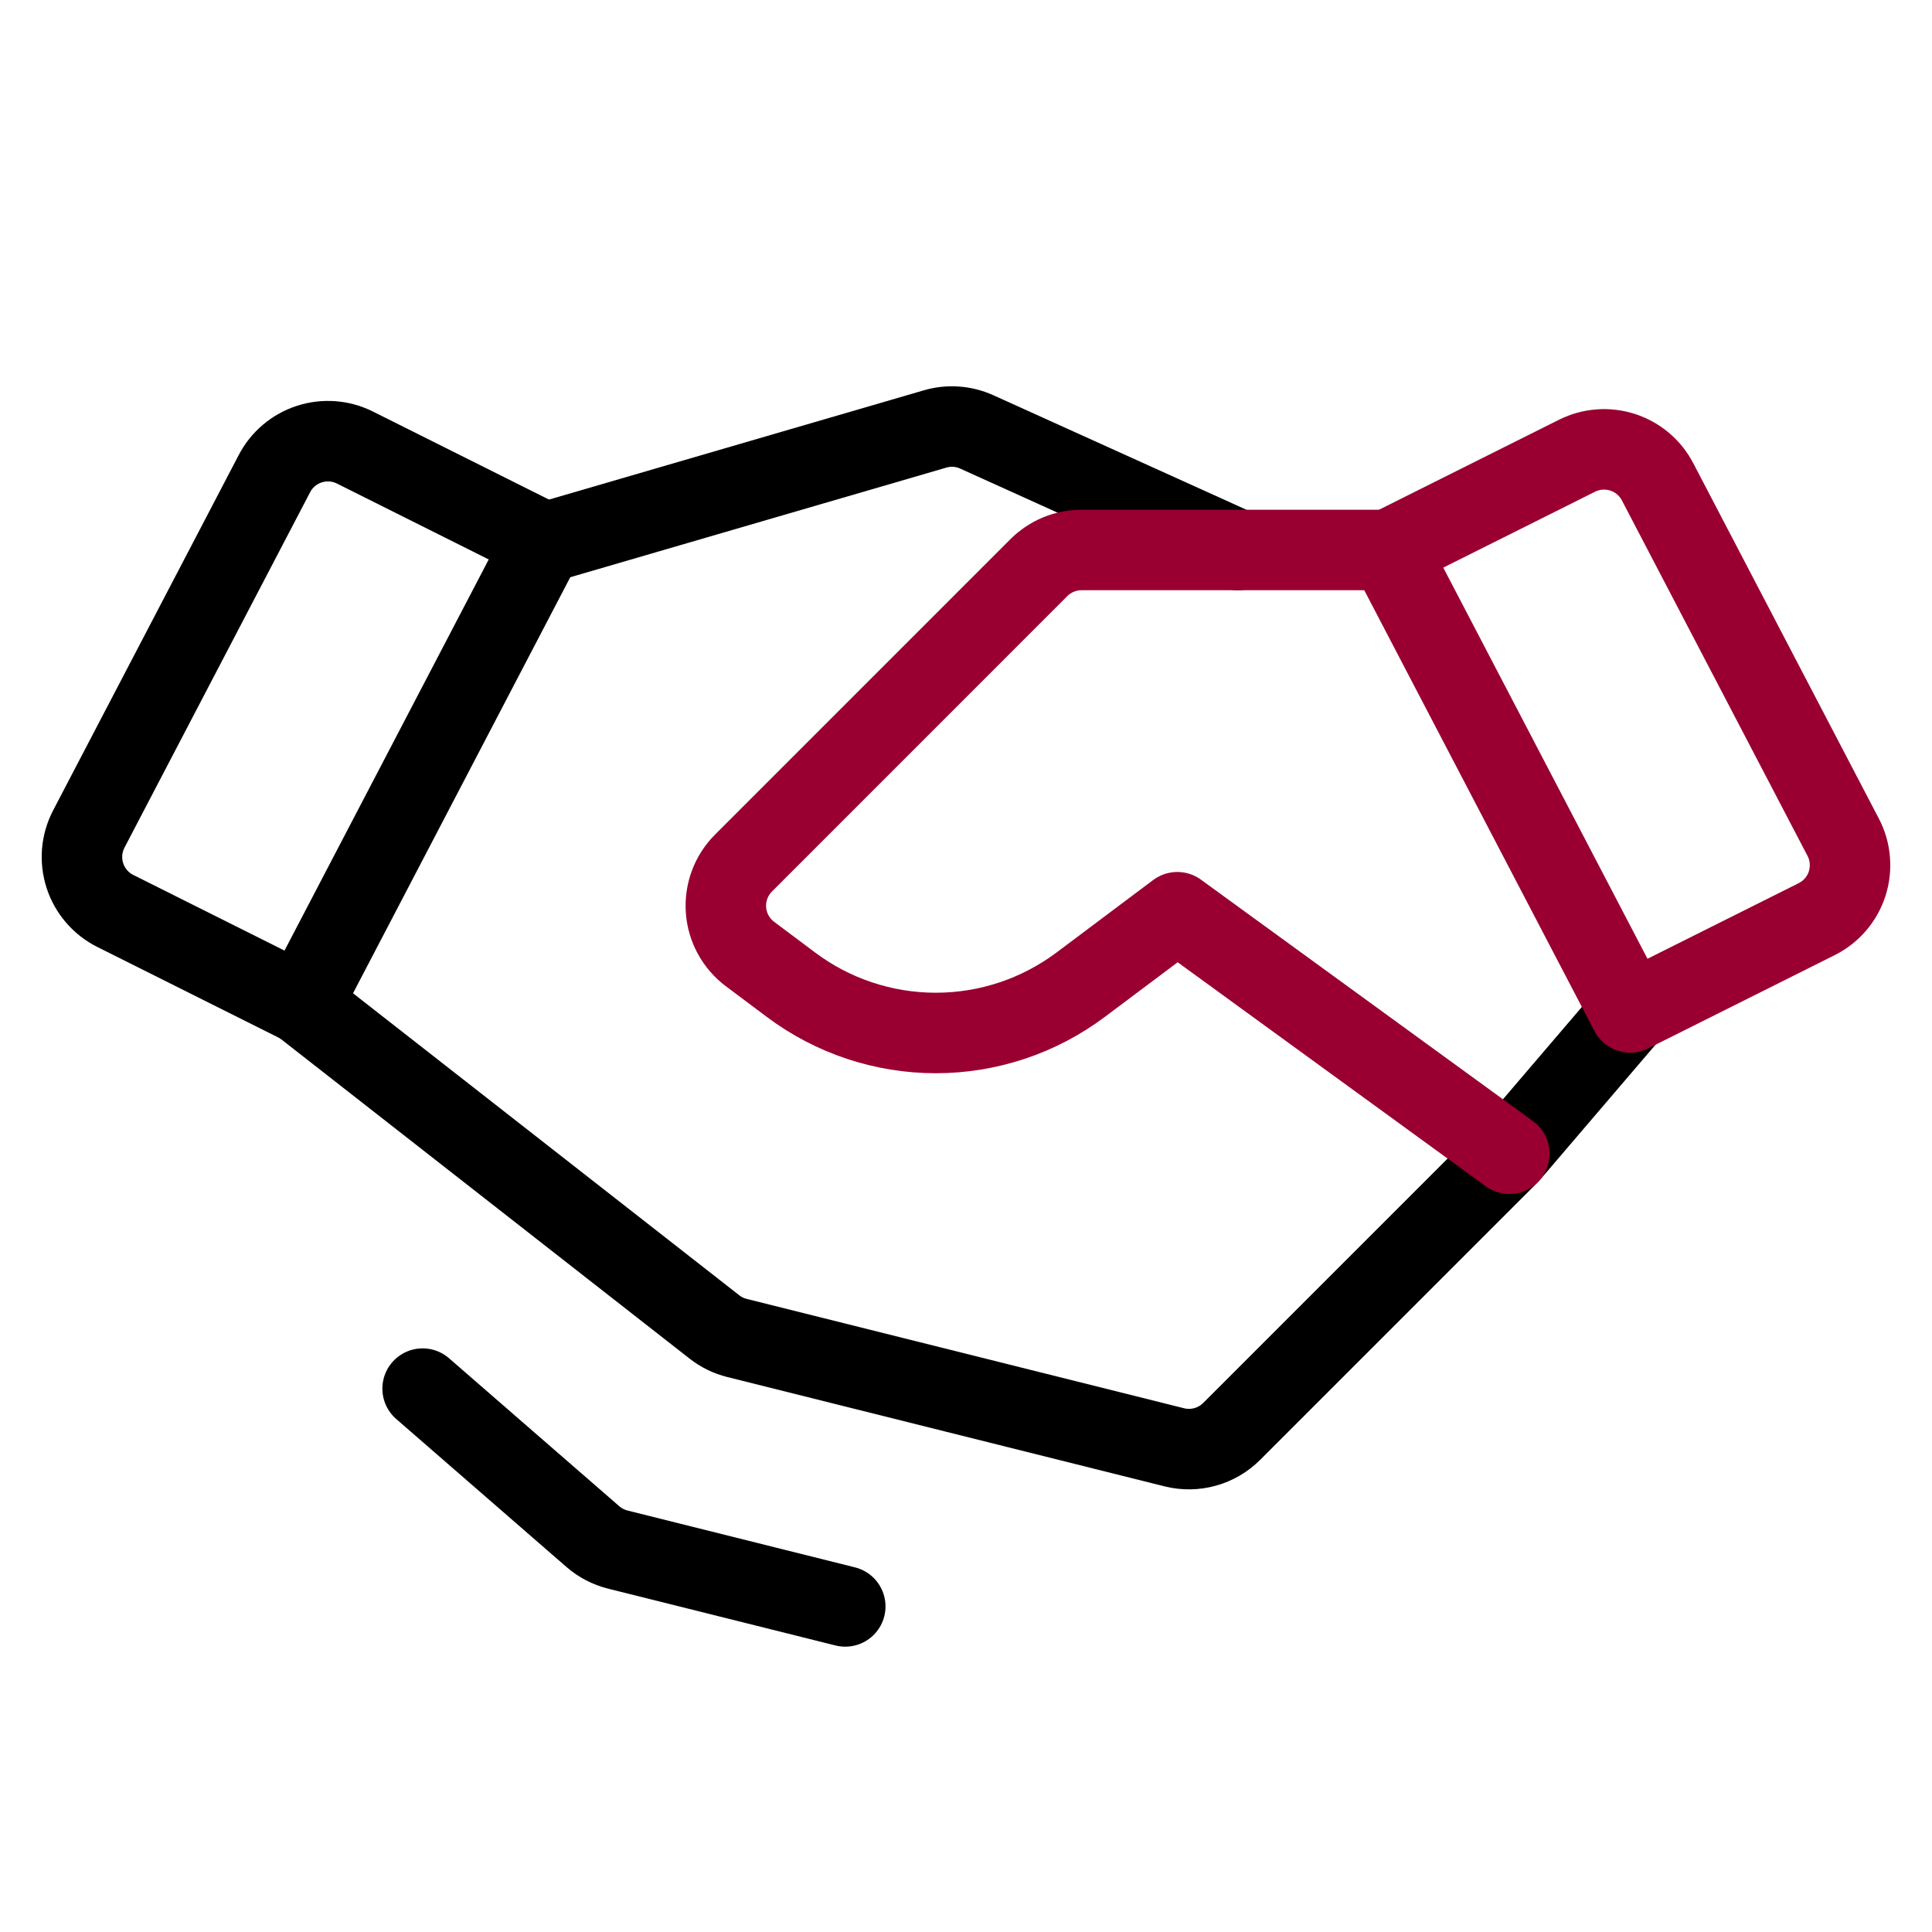<svg width="48" height="48" viewBox="0 0 48 48" fill="none" xmlns="http://www.w3.org/2000/svg">
<path d="M7.5 24.951L2.865 22.633C2.687 22.544 2.529 22.421 2.399 22.269C2.269 22.118 2.17 21.943 2.109 21.753C2.048 21.564 2.025 21.364 2.041 21.166C2.058 20.967 2.114 20.774 2.206 20.597L6.818 11.767C7 11.418 7.311 11.155 7.685 11.034C8.06 10.913 8.466 10.943 8.818 11.119L13.5 13.46L7.5 24.951Z" stroke="black" stroke-width="2" stroke-linecap="round" stroke-linejoin="round"/>
<path d="M40.5 25.154L37.5 28.664L30.601 35.563C30.417 35.746 30.19 35.879 29.94 35.948C29.691 36.017 29.427 36.021 29.176 35.958L18.309 33.241C18.105 33.19 17.915 33.097 17.749 32.967L7.5 24.953" stroke="black" stroke-width="2" stroke-linecap="round" stroke-linejoin="round"/>
<path d="M13.607 13.463L23.23 10.658C23.574 10.557 23.942 10.583 24.268 10.731L30.75 13.664" stroke="black" stroke-width="2" stroke-linecap="round" stroke-linejoin="round"/>
<path d="M21 39.911L15.349 38.499C15.12 38.441 14.907 38.331 14.729 38.176L10.5 34.5" stroke="black" stroke-width="2" stroke-linecap="round" stroke-linejoin="round"/>
<path d="M45.135 22.836L40.5 25.154L34.5 13.663L39.182 11.322C39.533 11.147 39.94 11.116 40.314 11.237C40.688 11.358 41 11.621 41.182 11.97L45.793 20.8C45.886 20.977 45.942 21.17 45.958 21.369C45.975 21.567 45.952 21.767 45.891 21.957C45.83 22.146 45.731 22.322 45.601 22.473C45.471 22.624 45.313 22.747 45.135 22.836V22.836Z" stroke="#990031" stroke-width="2" stroke-linecap="round" stroke-linejoin="round"/>
<path d="M37.5 28.664L29.25 22.664L26.85 24.464C25.811 25.243 24.548 25.664 23.25 25.664C21.951 25.664 20.688 25.243 19.65 24.464L18.633 23.702C18.461 23.573 18.319 23.408 18.216 23.22C18.113 23.031 18.052 22.823 18.037 22.608C18.022 22.394 18.053 22.179 18.128 21.977C18.203 21.776 18.321 21.593 18.473 21.441L25.81 14.103C25.95 13.964 26.115 13.854 26.297 13.778C26.479 13.703 26.674 13.664 26.871 13.664H34.5" stroke="#990031" stroke-width="2" stroke-linecap="round" stroke-linejoin="round"/>
</svg>
